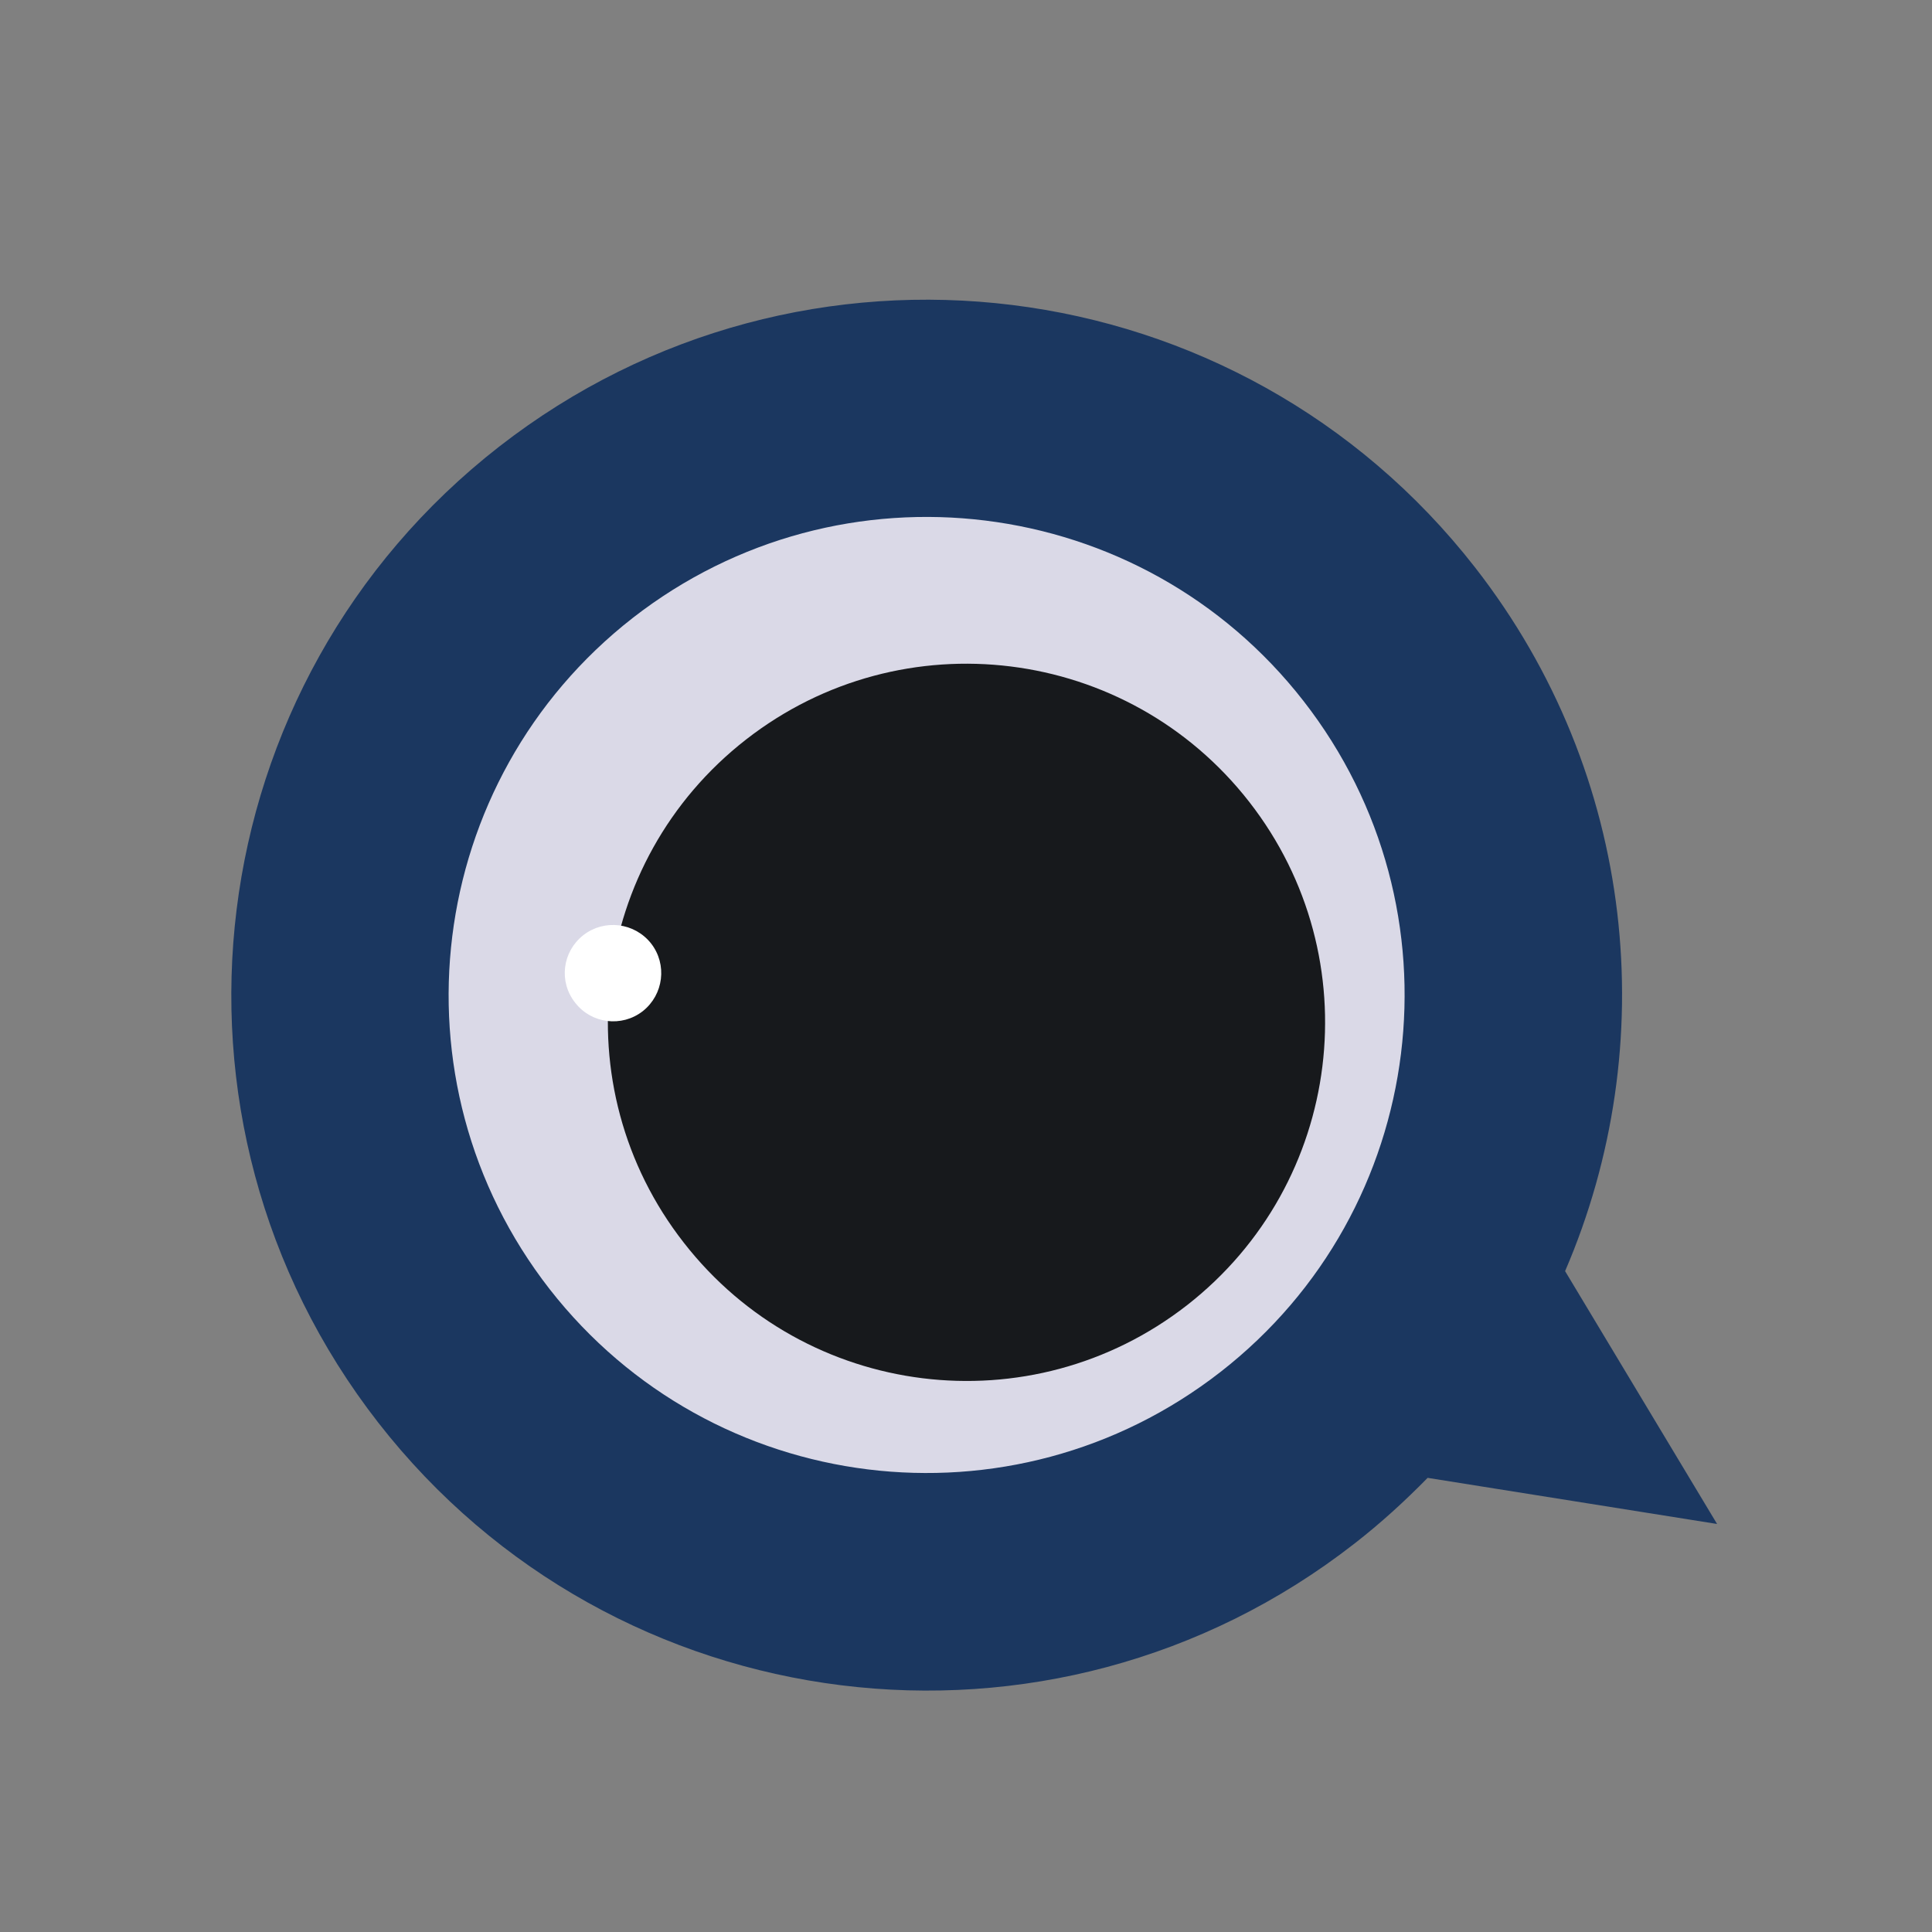 <?xml version="1.0" encoding="utf-8"?>
<!-- Generator: Adobe Illustrator 22.1.0, SVG Export Plug-In . SVG Version: 6.00 Build 0)  -->
<svg version="1.1" id="Layer_1" xmlns="http://www.w3.org/2000/svg" xmlns:xlink="http://www.w3.org/1999/xlink" x="0px" y="0px"
	 viewBox="0 0 850.4 850.4" style="enable-background:new 0 0 850.4 850.4;" xml:space="preserve">
<rect x="0" y="0" width="850.4" height="850.4" fill="#808080" stroke="none"/>
<style type="text/css">
	.st0{fill:#1B3760;}
	.st1{fill:#DAD9E7;}
	.st2{fill:#17191C;}
	.st3{fill:#FFFFFF;stroke:#FFFFFF;stroke-miterlimit:10;}
</style>
<path class="st0" d="M755.8,670.8l-66.9-111.3c42.8-99.3,31.6-218.3-39.6-309.7C545.4,116.5,353.1,92.7,219.7,196.6
	C86.4,300.5,62.6,492.8,166.5,626.2c103.9,133.3,296.3,157.2,429.6,53.3c11.6-9,22.3-18.8,32.3-29L755.8,670.8z"/>
<path class="st1" d="M278.5,272c91.7-71.4,223.9-55.1,295.3,36.6c71.4,91.7,55.1,223.9-36.6,295.3S313.4,659,241.9,567.4
	C170.5,475.7,186.9,343.5,278.5,272z"/>
<path class="st2" d="M328.4,325.5c68.8-53.6,167.9-41.3,221.5,27.5c53.6,68.8,41.3,167.9-27.4,221.5
	c-68.8,53.6-167.9,41.3-221.5-27.5C247.3,478.3,259.6,379.1,328.4,325.5z"/>
<path class="st3" d="M257.1,412c9-7,22-5.4,29.1,3.6c7,9,5.4,22-3.6,29.1c-9,7-22,5.4-29-3.6C246.4,432.1,248,419.1,257.1,412z"/>
</svg>
